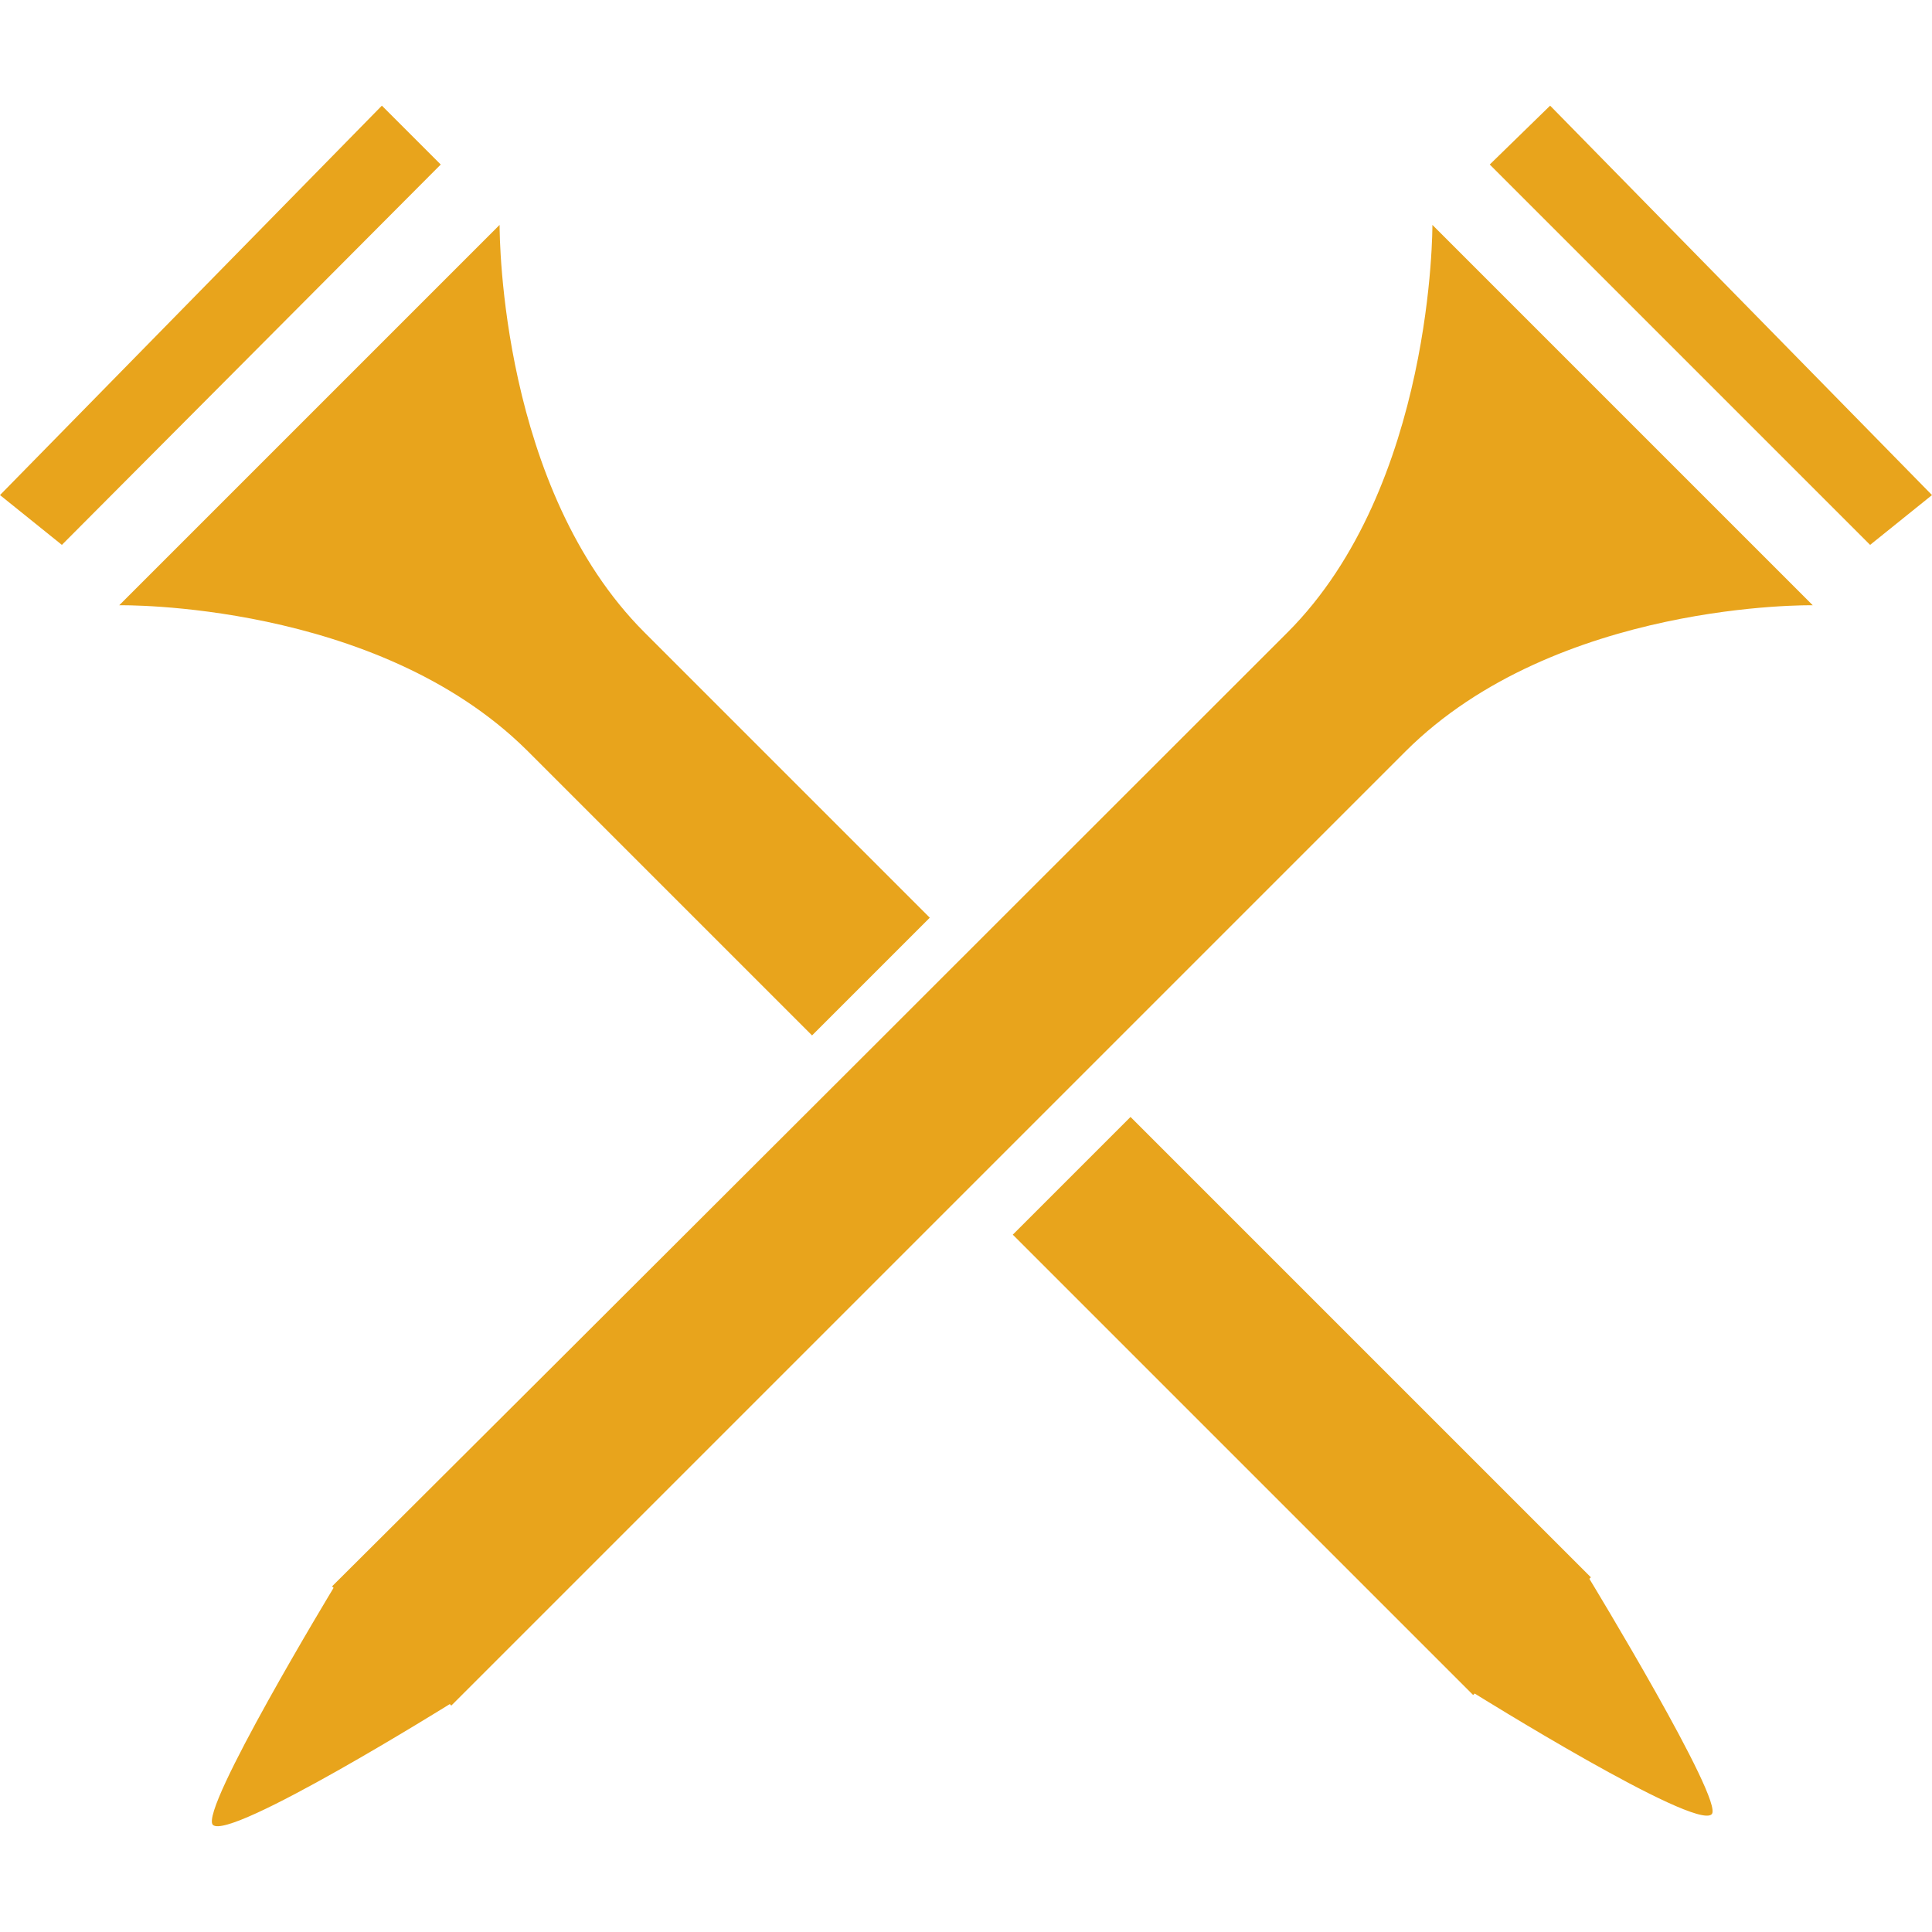 <?xml version="1.0" encoding="UTF-8"?><svg id="icons" xmlns="http://www.w3.org/2000/svg" width="128" height="128" viewBox="0 0 128 128"><g id="row1"><path id="tee" d="m128,32.8l-4.1,3.3-25.2-25.2,4-3.9,25.3,25.8Zm-7.9,7.3l-25.2-25.2s.1,17.3-9.6,27h0c-43.3,43.3-63.3,63.2-63.3,63.2l.1.1s-8.9,14.7-8,15.7c1.1,1.1,15.7-8,15.7-8l.1.1s15.9-15.9,63.2-63.2h0c10-10,27-9.7,27-9.7ZM25.3,7L0,32.8l4.1,3.3L29.2,10.9l-3.9-3.9Zm80,97.6l.1-.1-30.5-30.5-7.8,7.8c22.2,22.2,30.5,30.5,30.5,30.5l.1-.1s14.6,9.1,15.7,8c.9-.8-8.1-15.6-8.1-15.6Zm-62.6-62.7c-9.5-9.5-9.6-26.1-9.6-27h0L7.9,40.1s17-.3,27,9.6l18.9,18.9,7.8-7.8c-5.7-5.7-12-12-18.9-18.9Z" fill="#e8a41c" stroke-width="0"/></g></svg>
